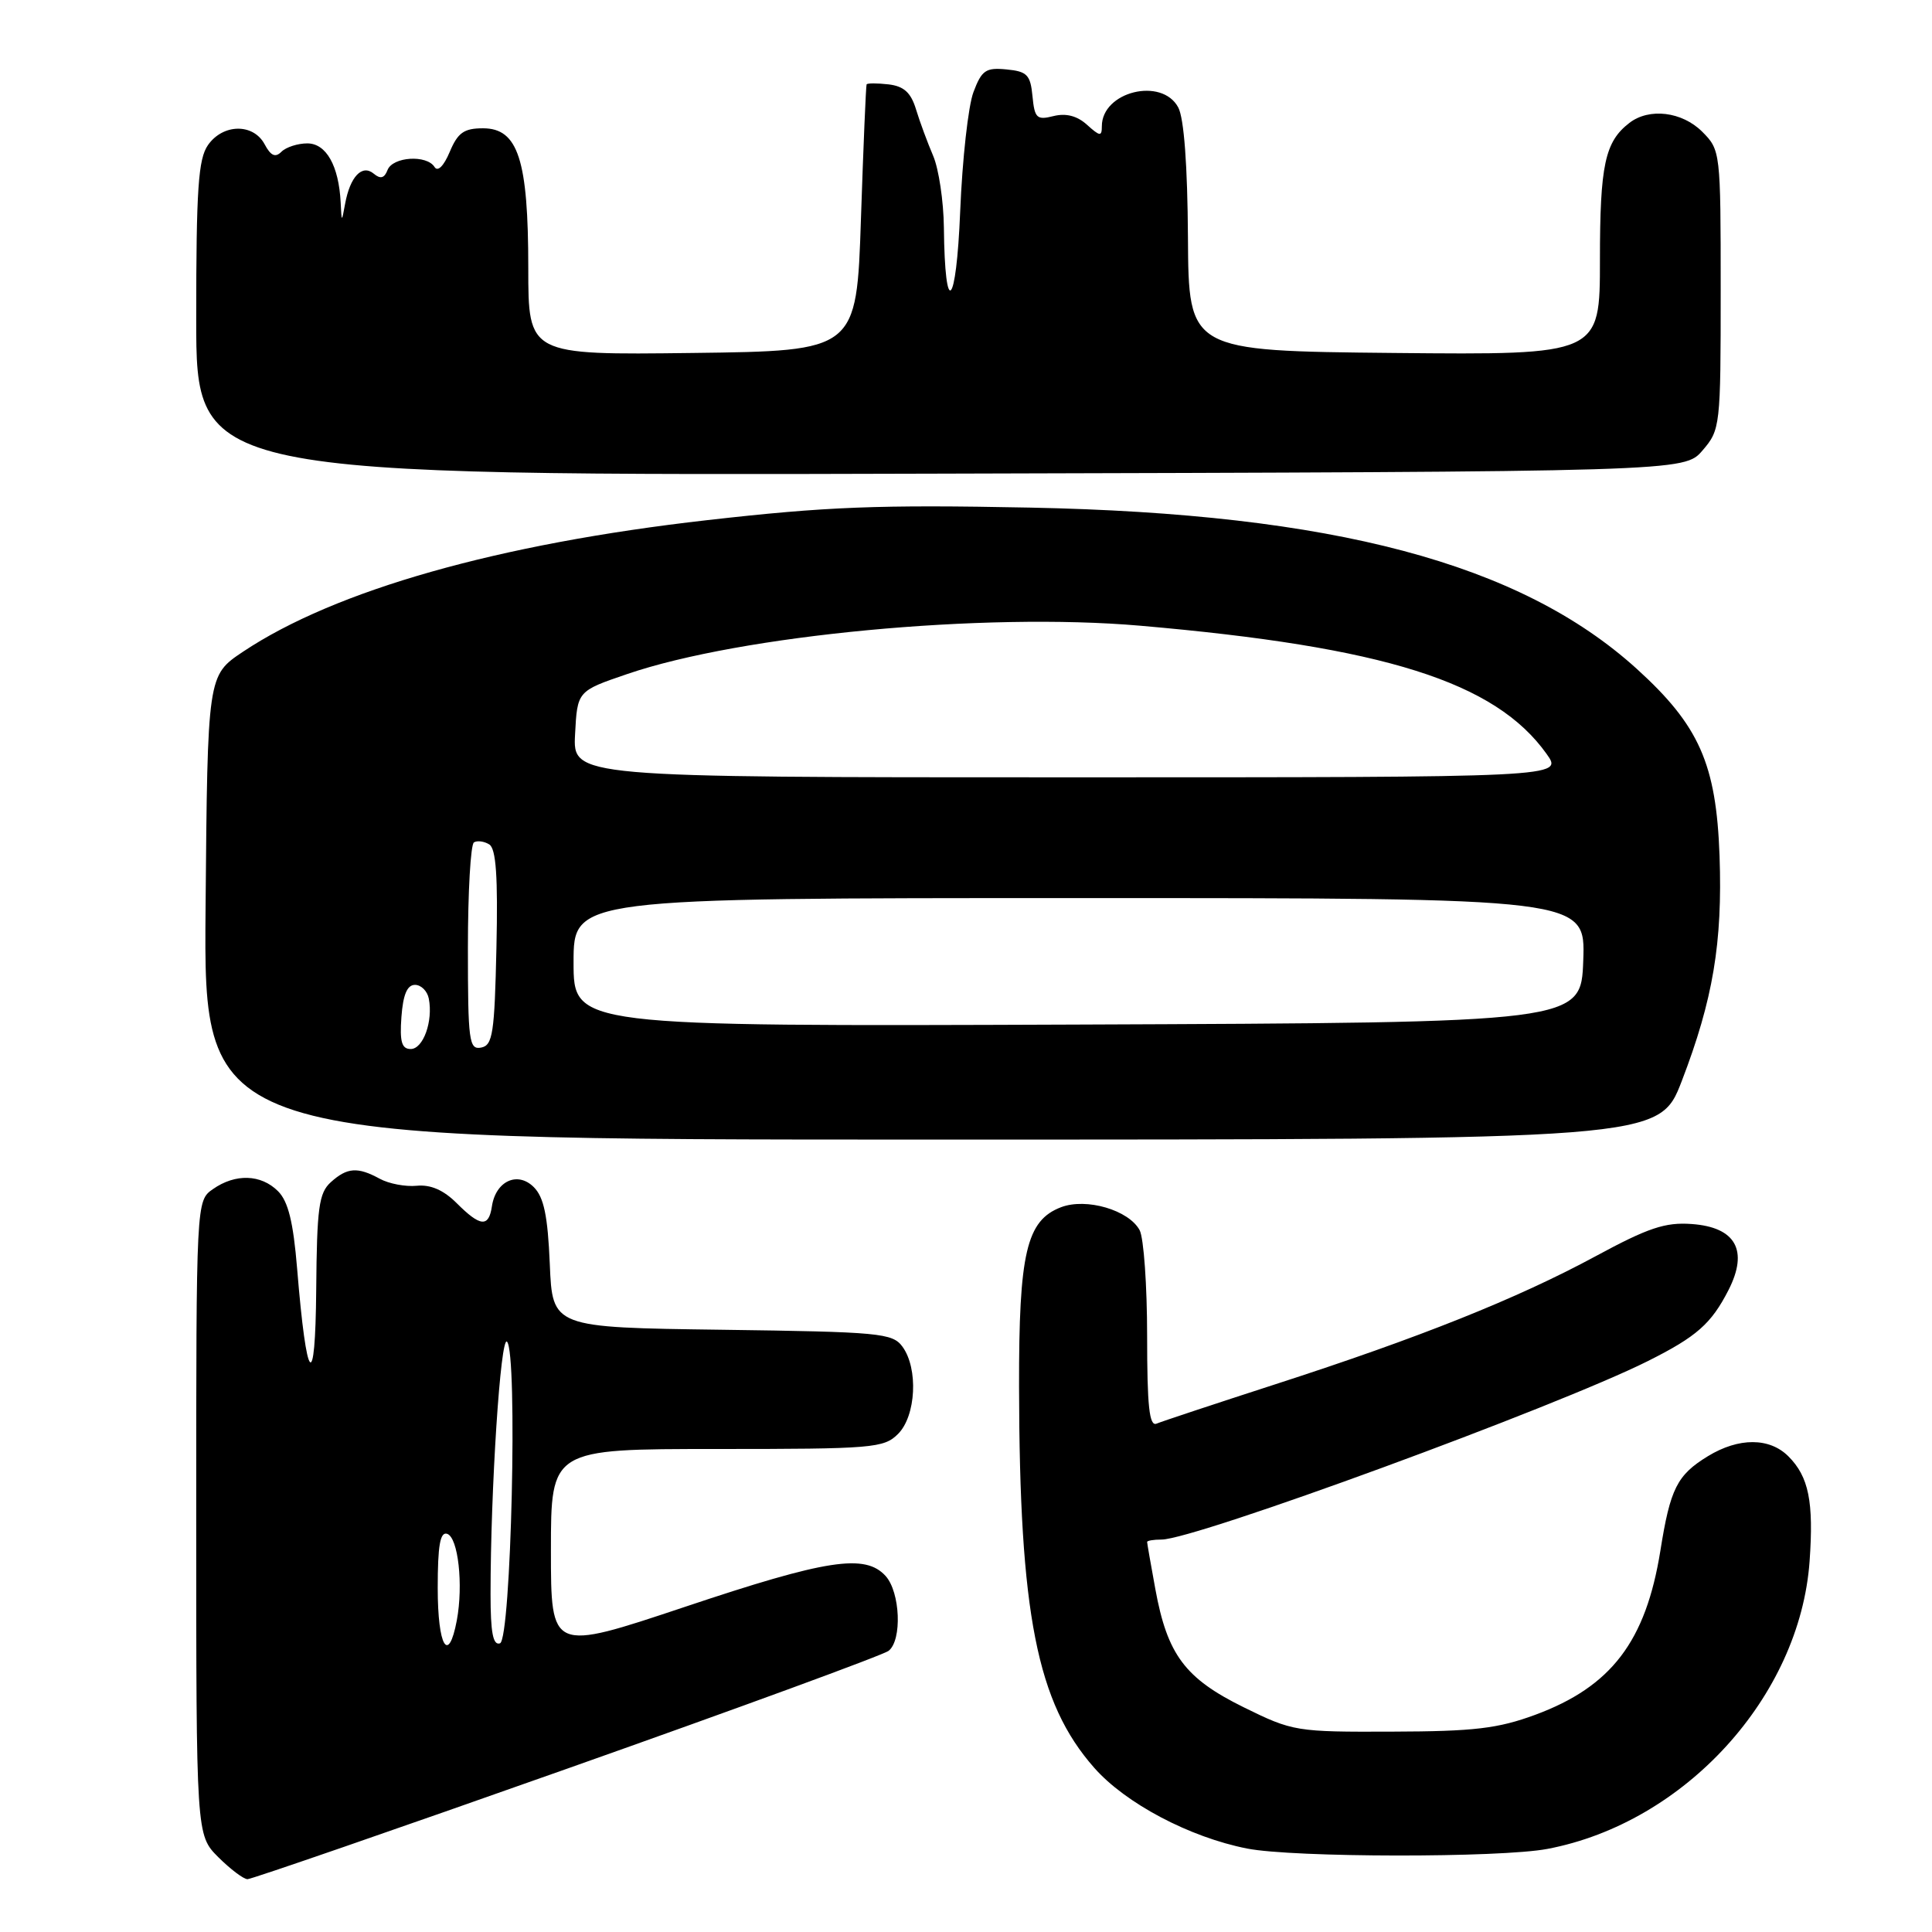 <?xml version="1.0" encoding="UTF-8" standalone="no"?>
<!DOCTYPE svg PUBLIC "-//W3C//DTD SVG 1.1//EN" "http://www.w3.org/Graphics/SVG/1.1/DTD/svg11.dtd" >
<svg xmlns="http://www.w3.org/2000/svg" xmlns:xlink="http://www.w3.org/1999/xlink" version="1.1" viewBox="0 0 256 256">
 <g >
 <path fill="currentColor"
d=" M 75.12 234.37 C 97.88 226.32 117.06 219.29 117.75 218.74 C 119.55 217.32 119.29 210.98 117.35 208.83 C 114.64 205.84 109.56 206.62 90.72 212.93 C 73.00 218.85 73.00 218.85 73.00 205.43 C 73.00 192.00 73.00 192.00 95.00 192.00 C 115.67 192.00 117.12 191.88 119.00 190.00 C 121.38 187.62 121.70 181.34 119.58 178.44 C 118.26 176.64 116.59 176.48 95.68 176.20 C 73.20 175.90 73.20 175.90 72.85 167.48 C 72.58 161.10 72.07 158.64 70.73 157.30 C 68.59 155.16 65.68 156.49 65.18 159.85 C 64.76 162.66 63.65 162.56 60.52 159.43 C 58.78 157.69 57.06 156.94 55.22 157.12 C 53.73 157.27 51.52 156.85 50.32 156.19 C 47.38 154.59 46.00 154.69 43.83 156.65 C 42.25 158.08 41.99 160.05 41.90 170.90 C 41.78 184.77 40.63 183.49 39.37 168.09 C 38.86 161.92 38.19 159.19 36.84 157.84 C 34.59 155.59 31.19 155.48 28.22 157.56 C 26.00 159.11 26.00 159.11 26.00 201.13 C 26.00 243.15 26.00 243.15 28.92 246.08 C 30.53 247.68 32.27 249.00 32.80 249.00 C 33.32 249.00 52.37 242.42 75.12 234.37 Z  M 205.04 244.99 C 223.24 241.54 238.49 224.81 239.78 206.88 C 240.34 198.98 239.67 195.67 236.97 192.97 C 234.47 190.47 230.40 190.46 226.31 192.95 C 222.22 195.45 221.32 197.23 220.01 205.47 C 218.08 217.49 213.51 223.49 203.43 227.22 C 198.49 229.04 195.34 229.42 184.48 229.45 C 171.74 229.50 171.31 229.43 164.79 226.22 C 157.02 222.39 154.68 219.26 153.09 210.57 C 152.49 207.30 152.00 204.49 152.00 204.32 C 152.00 204.14 152.86 204.00 153.91 204.00 C 158.32 204.00 206.28 186.40 218.35 180.35 C 224.82 177.11 226.75 175.41 229.04 170.93 C 231.71 165.69 229.99 162.61 224.17 162.19 C 220.65 161.93 218.39 162.69 211.42 166.46 C 201.06 172.06 188.09 177.25 169.00 183.42 C 161.03 186.00 153.94 188.35 153.25 188.64 C 152.29 189.04 152.00 186.35 152.00 177.02 C 152.00 170.34 151.55 164.03 151.01 163.01 C 149.58 160.34 143.95 158.69 140.60 159.96 C 136.01 161.71 135.00 166.02 135.03 183.72 C 135.08 213.85 137.39 225.62 144.98 234.23 C 149.13 238.95 157.62 243.44 165.24 244.94 C 171.35 246.15 198.77 246.18 205.04 244.99 Z  M 222.84 143.25 C 226.99 132.45 228.25 124.92 227.85 113.41 C 227.41 101.21 225.15 96.12 216.83 88.58 C 201.40 74.63 176.66 68.06 136.50 67.26 C 116.34 66.86 109.49 67.13 93.73 68.92 C 66.08 72.05 44.41 78.20 32.18 86.37 C 27.50 89.50 27.50 89.50 27.24 120.25 C 26.97 151.00 26.97 151.00 123.41 151.00 C 219.85 151.00 219.85 151.00 222.84 143.25 Z  M 225.59 59.69 C 227.95 56.95 228.00 56.50 228.00 38.40 C 228.00 20.10 227.97 19.88 225.55 17.45 C 222.88 14.79 218.54 14.26 215.91 16.28 C 212.66 18.78 212.00 21.85 212.00 34.45 C 212.00 47.03 212.00 47.03 184.75 46.77 C 157.50 46.50 157.50 46.50 157.41 31.48 C 157.35 21.92 156.89 15.65 156.12 14.23 C 153.95 10.18 146.00 12.13 146.00 16.73 C 146.00 18.11 145.75 18.08 144.04 16.54 C 142.73 15.35 141.26 14.97 139.60 15.38 C 137.39 15.94 137.09 15.67 136.81 12.75 C 136.54 9.92 136.10 9.46 133.37 9.20 C 130.63 8.93 130.08 9.30 128.99 12.20 C 128.30 14.01 127.51 21.12 127.23 28.00 C 126.71 40.81 125.20 42.31 125.07 30.15 C 125.03 26.66 124.39 22.38 123.65 20.65 C 122.91 18.92 121.88 16.15 121.38 14.50 C 120.70 12.26 119.77 11.42 117.73 11.18 C 116.23 11.01 114.93 11.01 114.83 11.18 C 114.74 11.36 114.40 19.38 114.08 29.00 C 113.50 46.50 113.50 46.50 91.75 46.77 C 70.00 47.04 70.00 47.04 70.00 35.49 C 70.00 21.16 68.65 17.00 64.00 17.00 C 61.48 17.00 60.66 17.58 59.59 20.13 C 58.80 22.01 58.00 22.80 57.58 22.13 C 56.55 20.47 52.03 20.76 51.35 22.53 C 50.93 23.62 50.41 23.76 49.52 23.01 C 47.98 21.73 46.39 23.40 45.73 27.00 C 45.27 29.50 45.27 29.50 45.14 26.82 C 44.89 21.95 43.22 19.00 40.72 19.00 C 39.45 19.00 37.90 19.50 37.29 20.11 C 36.48 20.92 35.88 20.65 35.06 19.11 C 33.56 16.32 29.55 16.38 27.56 19.22 C 26.27 21.06 26.00 25.04 26.00 42.24 C 26.00 63.03 26.00 63.03 124.59 62.76 C 223.17 62.50 223.17 62.50 225.59 59.69 Z  M 58.00 210.42 C 58.00 204.80 58.32 202.94 59.25 203.24 C 60.71 203.72 61.41 209.99 60.53 214.71 C 59.42 220.60 58.00 218.18 58.00 210.42 Z  M 65.00 211.24 C 65.00 197.36 66.33 176.93 67.18 177.78 C 68.62 179.22 67.73 217.26 66.25 217.75 C 65.33 218.06 65.00 216.34 65.00 211.24 Z  M 53.19 134.75 C 53.41 131.79 53.95 130.50 54.99 130.50 C 55.80 130.50 56.63 131.32 56.82 132.33 C 57.40 135.32 56.08 139.00 54.42 139.00 C 53.23 139.00 52.95 138.04 53.19 134.75 Z  M 62.00 125.63 C 62.00 118.20 62.36 111.90 62.80 111.62 C 63.24 111.35 64.15 111.47 64.83 111.89 C 65.73 112.45 65.99 116.15 65.78 125.57 C 65.53 136.93 65.29 138.52 63.75 138.81 C 62.15 139.12 62.00 137.96 62.00 125.63 Z  M 76.00 127.51 C 76.00 119.00 76.00 119.00 143.04 119.00 C 210.08 119.00 210.08 119.00 209.79 127.25 C 209.50 135.50 209.50 135.50 142.75 135.76 C 76.00 136.01 76.00 136.01 76.00 127.51 Z  M 76.20 97.29 C 76.50 91.57 76.50 91.57 83.09 89.32 C 98.19 84.15 130.38 81.11 151.08 82.91 C 183.46 85.72 198.13 90.34 204.94 99.91 C 207.14 103.00 207.14 103.00 141.52 103.00 C 75.90 103.00 75.90 103.00 76.20 97.29 Z "/>
</g>
</svg>